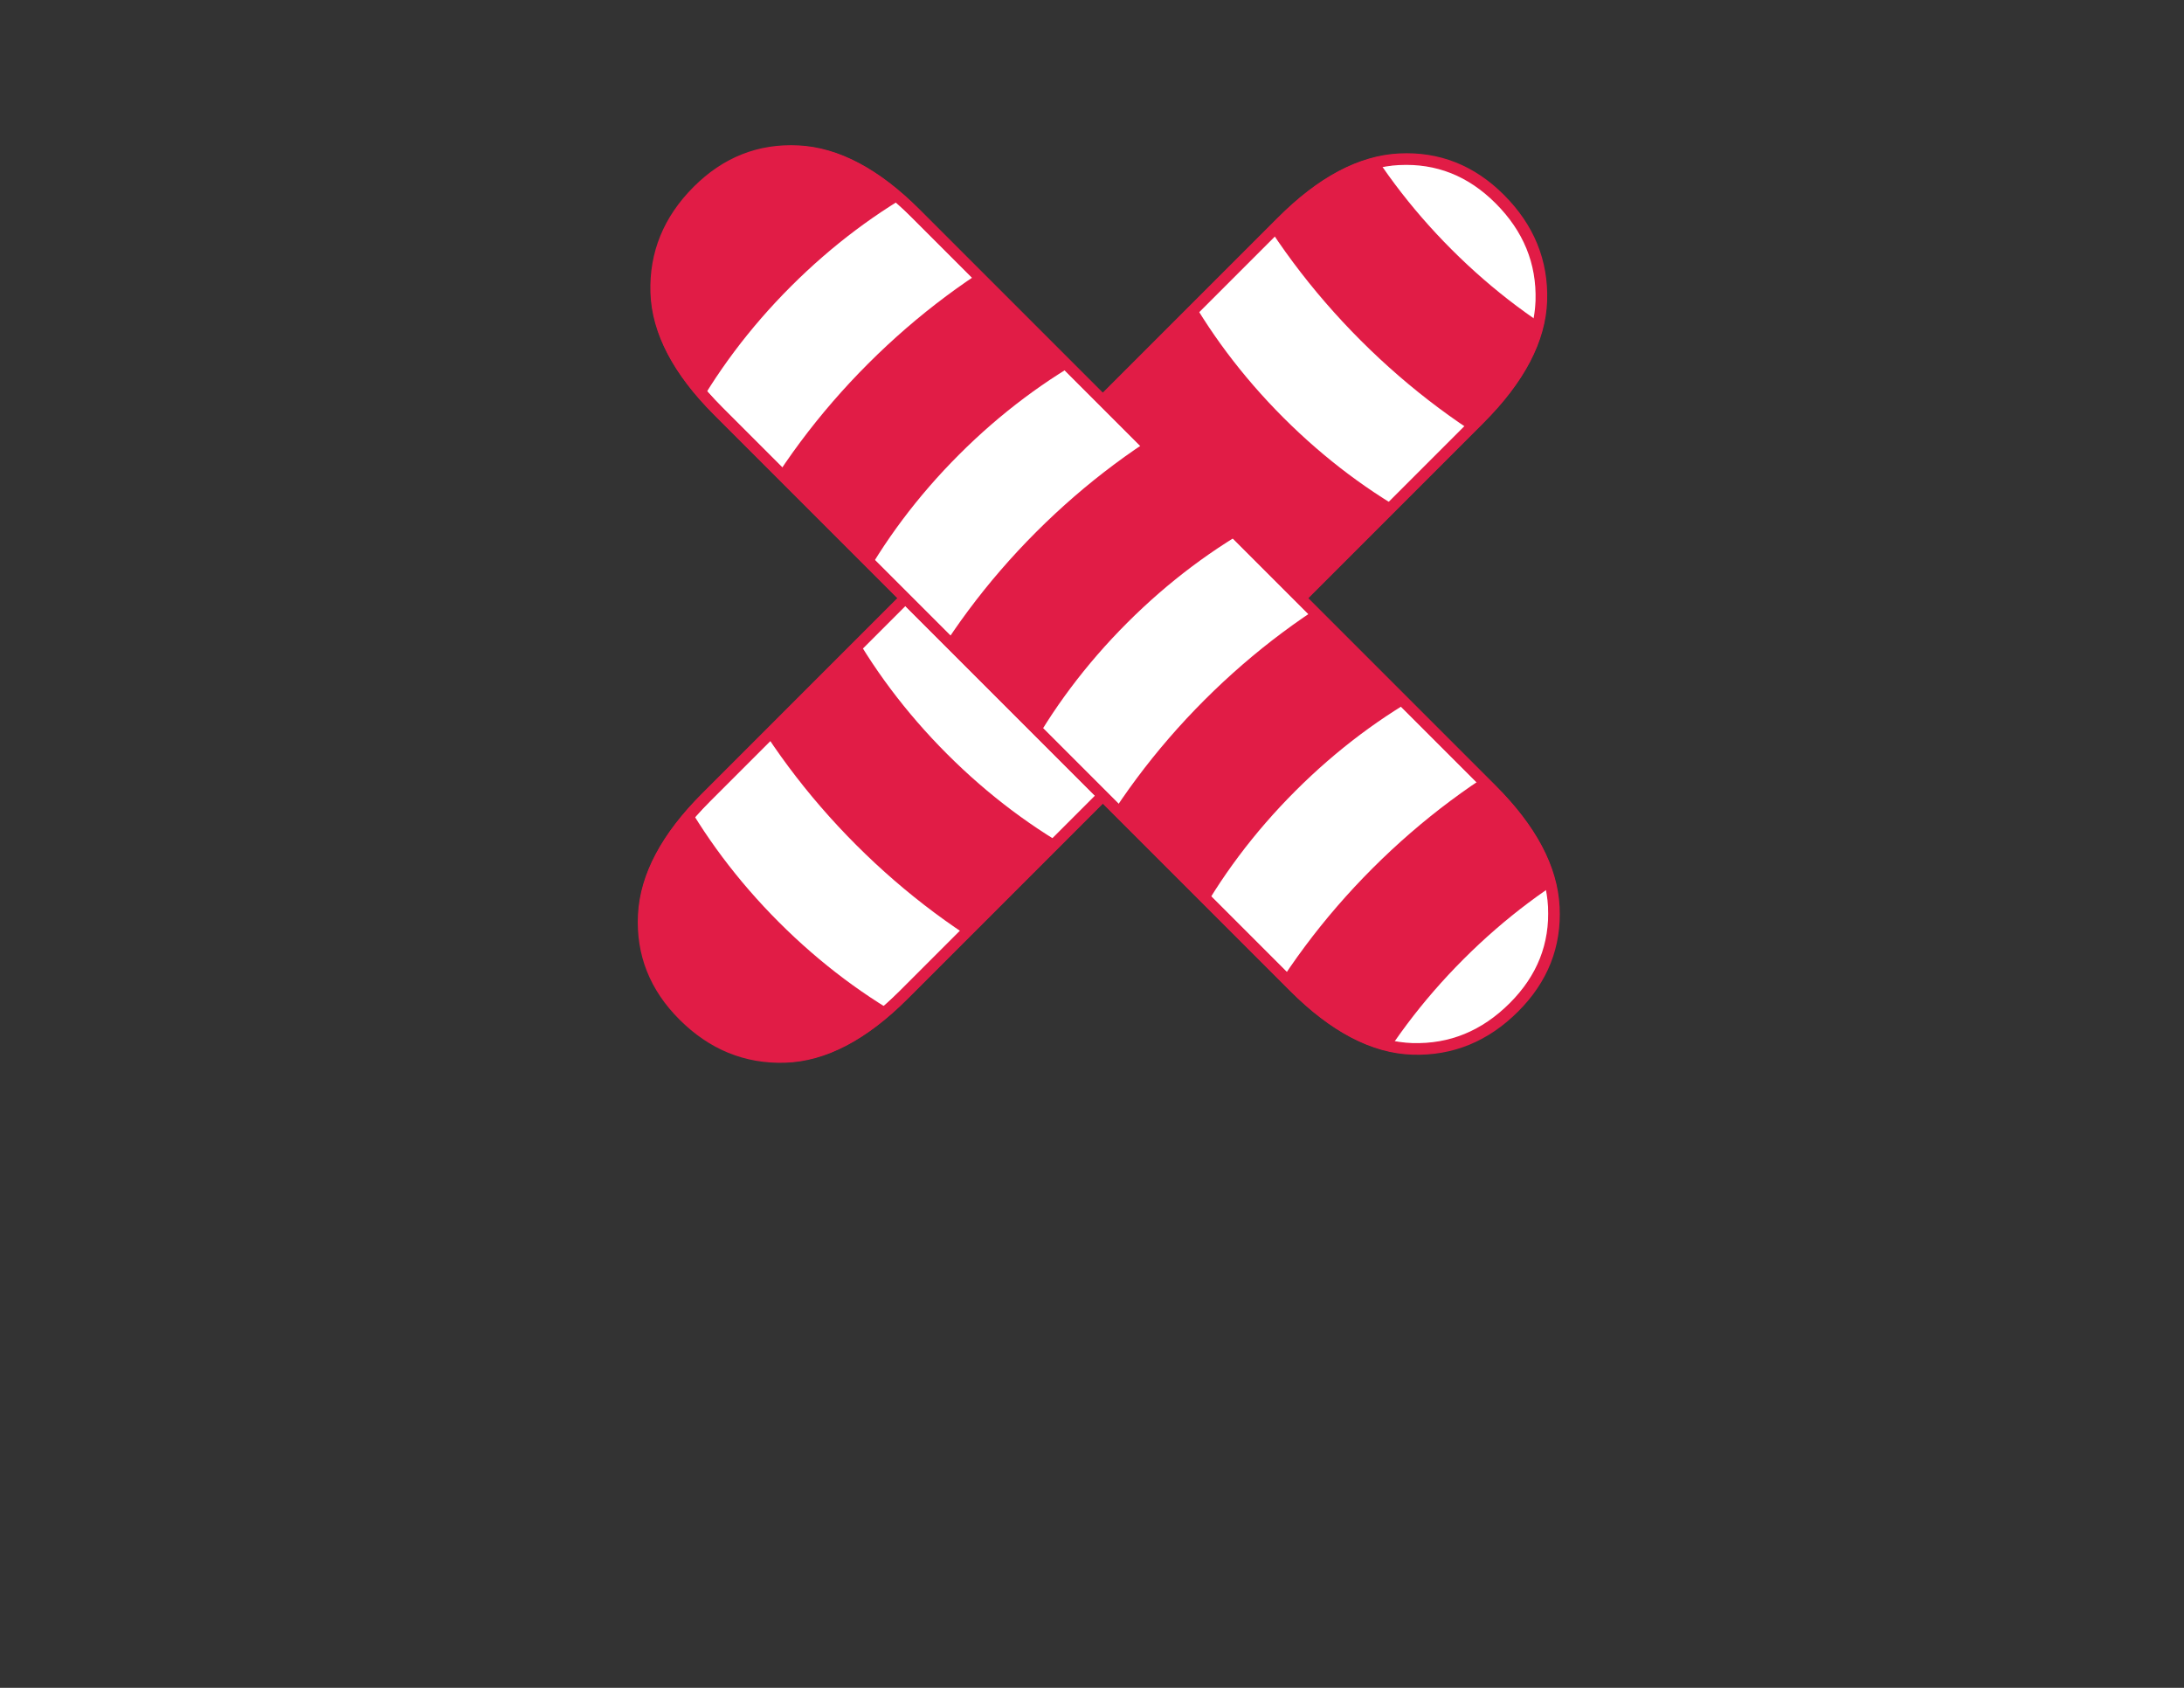 <?xml version="1.0" encoding="utf-8"?>
<!-- Generator: Adobe Illustrator 16.0.3, SVG Export Plug-In . SVG Version: 6.00 Build 0)  -->
<!DOCTYPE svg PUBLIC "-//W3C//DTD SVG 1.1//EN" "http://www.w3.org/Graphics/SVG/1.1/DTD/svg11.dtd">
<svg version="1.1" id="Layer_1" xmlns="http://www.w3.org/2000/svg" xmlns:xlink="http://www.w3.org/1999/xlink" x="0px" y="0px"
	 width="792px" height="612px" viewBox="0 0 792 612" enable-background="new 0 0 792 612" xml:space="preserve">
<rect x="0" y="0" width="792" height="612" fill="#333333" stroke="none"/>
<path fill="#FFFFFF" stroke="#E11C46" stroke-width="4" stroke-miterlimit="10" d="M558.841,109.151
	c0.433-14.079-4.594-26.373-15.09-36.869c-10.326-10.326-22.48-15.133-36.476-14.434c-14.001,0.697-28.167,8.223-42.513,22.569
	l-93.724,93.723l-7.95,7.95L255.918,289.26c-14.346,14.347-21.872,28.512-22.568,42.513c-0.7,13.994,4.108,26.149,14.434,36.476
	c10.497,10.496,22.79,15.522,36.87,15.09c14.08-0.436,28.381-7.914,42.905-22.438l108.667-108.667l4.957-4.957l95.22-95.22
	C550.927,137.532,558.405,123.231,558.841,109.151z"/>
<g>
	<defs>
		<path id="SVGID_1_" d="M559.053,108.939c0.434-14.08-4.593-26.373-15.09-36.87c-10.325-10.326-22.48-15.133-36.476-14.434
			c-14,0.697-28.166,8.222-42.513,22.568l-93.723,93.723l-7.95,7.95L256.131,289.048c-14.347,14.347-21.872,28.512-22.569,42.512
			c-0.7,13.995,4.108,26.15,14.434,36.477c10.497,10.496,22.79,15.522,36.87,15.09c14.08-0.436,28.381-7.914,42.905-22.438
			l108.668-108.667l4.957-4.957l95.22-95.22C551.14,137.32,558.618,123.019,559.053,108.939z"/>
	</defs>
	<clipPath id="SVGID_2_">
		<use xlink:href="#SVGID_1_"  overflow="visible"/>
	</clipPath>
	<g clip-path="url(#SVGID_2_)">
		<g>
			<path fill="#E11C46" stroke="#E11C46" stroke-width="4" stroke-miterlimit="10" d="M250.937,365.965
				c-35.653-35.653-59.076-79.639-65.953-123.855c-7.336-47.167,4.748-89.267,34.024-118.544l27.577,27.577
				c-18.892,18.892-26.427,47.744-21.217,81.241c5.669,36.449,25.454,73.185,55.709,103.441
				c30.256,30.255,66.992,50.04,103.441,55.71c33.496,5.209,62.349-2.326,81.24-21.218l27.577,27.577
				c-29.276,29.276-71.377,41.36-118.544,34.024C330.576,425.041,286.591,401.618,250.937,365.965z"/>
		</g>
		<g>
			<path fill="#E11C46" stroke="#E11C46" stroke-width="4" stroke-miterlimit="10" d="M311.919,304.983
				c-35.654-35.653-59.076-79.64-65.952-123.855c-7.336-47.167,4.748-89.268,34.024-118.544l27.577,27.577
				c-18.891,18.891-26.426,47.743-21.217,81.24c5.669,36.449,25.454,73.186,55.709,103.441
				c30.255,30.256,66.993,50.041,103.442,55.71c33.496,5.209,62.349-2.326,81.239-21.218l27.577,27.578
				c-29.276,29.276-71.376,41.359-118.544,34.023C391.559,364.059,347.572,340.637,311.919,304.983z"/>
		</g>
		<g>
			<path fill="#E11C46" stroke="#E11C46" stroke-width="4" stroke-miterlimit="10" d="M372.901,244
				c-35.654-35.653-59.076-79.639-65.953-123.855c-7.335-47.167,4.748-89.268,34.024-118.544l27.577,27.577
				c-18.892,18.892-26.427,47.744-21.217,81.24c5.669,36.449,25.453,73.185,55.709,103.441s66.992,50.041,103.441,55.71
				c33.497,5.209,62.349-2.326,81.24-21.217l27.577,27.577c-29.276,29.276-71.376,41.359-118.544,34.023
				C452.541,303.077,408.555,279.654,372.901,244z"/>
		</g>
		<g>
			<path fill="#E11C46" stroke="#E11C46" stroke-width="4" stroke-miterlimit="10" d="M433.884,183.018
				c-35.653-35.653-59.076-79.639-65.953-123.854c-7.336-47.168,4.747-89.268,34.024-118.544l27.577,27.578
				c-18.892,18.892-26.427,47.743-21.217,81.24c5.669,36.449,25.453,73.185,55.709,103.441s66.992,50.041,103.441,55.71
				c33.497,5.209,62.349-2.326,81.24-21.217l27.577,27.577c-29.277,29.277-71.376,41.36-118.544,34.024
				C513.523,242.095,469.537,218.672,433.884,183.018z"/>
		</g>
		<g>
			<path fill="#E11C46" stroke="#E11C46" stroke-width="4" stroke-miterlimit="10" d="M494.865,122.037
				c-35.653-35.654-59.075-79.64-65.952-123.855c-7.335-47.168,4.748-89.268,34.024-118.544l27.577,27.578
				c-18.892,18.892-26.427,47.743-21.217,81.24c5.669,36.449,25.453,73.185,55.709,103.441
				c30.256,30.255,66.992,50.041,103.441,55.709c33.496,5.209,62.349-2.326,81.24-21.217l27.577,27.577
				c-29.277,29.277-71.376,41.36-118.544,34.024C574.505,181.113,530.52,157.69,494.865,122.037z"/>
		</g>
	</g>
	<use xlink:href="#SVGID_1_"  overflow="visible" fill="none" stroke="#E11C46" stroke-width="4" stroke-miterlimit="10"/>
</g>
<path fill="#FFFFFF" stroke="#E11C46" stroke-width="4" stroke-miterlimit="10" d="M512.059,380.209
	c14.079,0.433,26.373-4.594,36.869-15.09c10.325-10.325,15.134-22.48,14.435-36.476c-0.698-14-8.223-28.166-22.569-42.513
	l-93.723-93.723l-7.95-7.95L331.949,77.287c-14.347-14.347-28.513-21.872-42.513-22.569c-13.995-0.7-26.15,4.108-36.476,14.434
	c-10.497,10.496-15.523,22.79-15.09,36.869c0.435,14.08,7.914,28.381,22.438,42.905l108.667,108.667l4.957,4.957l95.22,95.22
	C483.678,372.295,497.979,379.773,512.059,380.209z"/>
<g>
	<defs>
		<path id="SVGID_3_" d="M512.271,380.422c14.079,0.433,26.373-4.594,36.869-15.09c10.325-10.325,15.134-22.481,14.434-36.477
			c-0.697-14-8.223-28.166-22.568-42.512l-93.724-93.724l-7.95-7.95L332.161,77.499c-14.347-14.347-28.513-21.872-42.512-22.569
			c-13.995-0.7-26.151,4.108-36.476,14.434c-10.496,10.496-15.522,22.79-15.09,36.869c0.435,14.08,7.914,28.381,22.438,42.905
			l108.668,108.668l4.957,4.957l95.22,95.22C483.891,372.508,498.191,379.986,512.271,380.422z"/>
	</defs>
	<clipPath id="SVGID_4_">
		<use xlink:href="#SVGID_3_"  overflow="visible"/>
	</clipPath>
	<g clip-path="url(#SVGID_4_)">
		<g>
			<path fill="#E11C46" stroke="#E11C46" stroke-width="4" stroke-miterlimit="10" d="M255.245,72.305
				C290.898,36.652,334.884,13.229,379.1,6.353c47.168-7.336,89.268,4.748,118.545,34.025l-27.577,27.577
				c-18.892-18.892-47.744-26.428-81.241-21.218c-36.449,5.669-73.185,25.454-103.44,55.709
				c-30.256,30.256-50.041,66.992-55.71,103.441c-5.209,33.497,2.326,62.35,21.217,81.241l-27.577,27.578
				c-29.277-29.277-41.361-71.377-34.024-118.545C196.168,151.945,219.591,107.959,255.245,72.305z"/>
		</g>
		<g>
			<path fill="#E11C46" stroke="#E11C46" stroke-width="4" stroke-miterlimit="10" d="M316.227,133.287
				c35.653-35.653,79.64-59.075,123.855-65.952C487.25,60,529.35,72.083,558.626,101.359l-27.577,27.577
				c-18.892-18.891-47.743-26.426-81.24-21.216c-36.449,5.668-73.186,25.453-103.441,55.708s-50.041,66.992-55.709,103.441
				c-5.209,33.497,2.325,62.349,21.216,81.24l-27.577,27.577c-29.276-29.275-41.359-71.375-34.022-118.543
				C257.15,212.927,280.573,168.94,316.227,133.287z"/>
		</g>
		<g>
			<path fill="#E11C46" stroke="#E11C46" stroke-width="4" stroke-miterlimit="10" d="M377.209,194.27
				c35.653-35.653,79.639-59.076,123.855-65.952c47.167-7.336,89.267,4.747,118.544,34.024l-27.577,27.577
				c-18.892-18.892-47.744-26.427-81.24-21.217c-36.449,5.669-73.186,25.454-103.44,55.709
				c-30.256,30.255-50.041,66.992-55.71,103.441c-5.209,33.496,2.325,62.349,21.216,81.24l-27.577,27.577
				c-29.276-29.276-41.36-71.376-34.023-118.544C318.132,273.909,341.556,229.923,377.209,194.27z"/>
		</g>
		<g>
			<path fill="#E11C46" stroke="#E11C46" stroke-width="4" stroke-miterlimit="10" d="M438.191,255.252
				c35.653-35.653,79.639-59.076,123.854-65.952c47.168-7.336,89.268,4.747,118.544,34.023L653.013,250.9
				c-18.892-18.892-47.743-26.426-81.239-21.217c-36.449,5.669-73.186,25.453-103.441,55.708
				c-30.256,30.256-50.04,66.993-55.709,103.442c-5.21,33.496,2.324,62.349,21.216,81.24l-27.577,27.577
				c-29.276-29.276-41.359-71.376-34.023-118.545C379.115,334.892,402.538,290.905,438.191,255.252z"/>
		</g>
		<g>
			<path fill="#E11C46" stroke="#E11C46" stroke-width="4" stroke-miterlimit="10" d="M499.174,316.233
				c35.652-35.653,79.638-59.076,123.855-65.951c47.167-7.336,89.267,4.747,118.543,34.023l-27.577,27.578
				c-18.892-18.892-47.743-26.426-81.239-21.217c-36.45,5.668-73.186,25.453-103.441,55.709s-50.041,66.992-55.709,103.441
				c-5.21,33.496,2.324,62.349,21.216,81.24l-27.577,27.577c-29.276-29.276-41.359-71.376-34.022-118.544
				C440.097,395.873,463.52,351.888,499.174,316.233z"/>
		</g>
	</g>
	<use xlink:href="#SVGID_3_"  overflow="visible" fill="none" stroke="#E11C46" stroke-width="4" stroke-miterlimit="10"/>
</g>
</svg>
